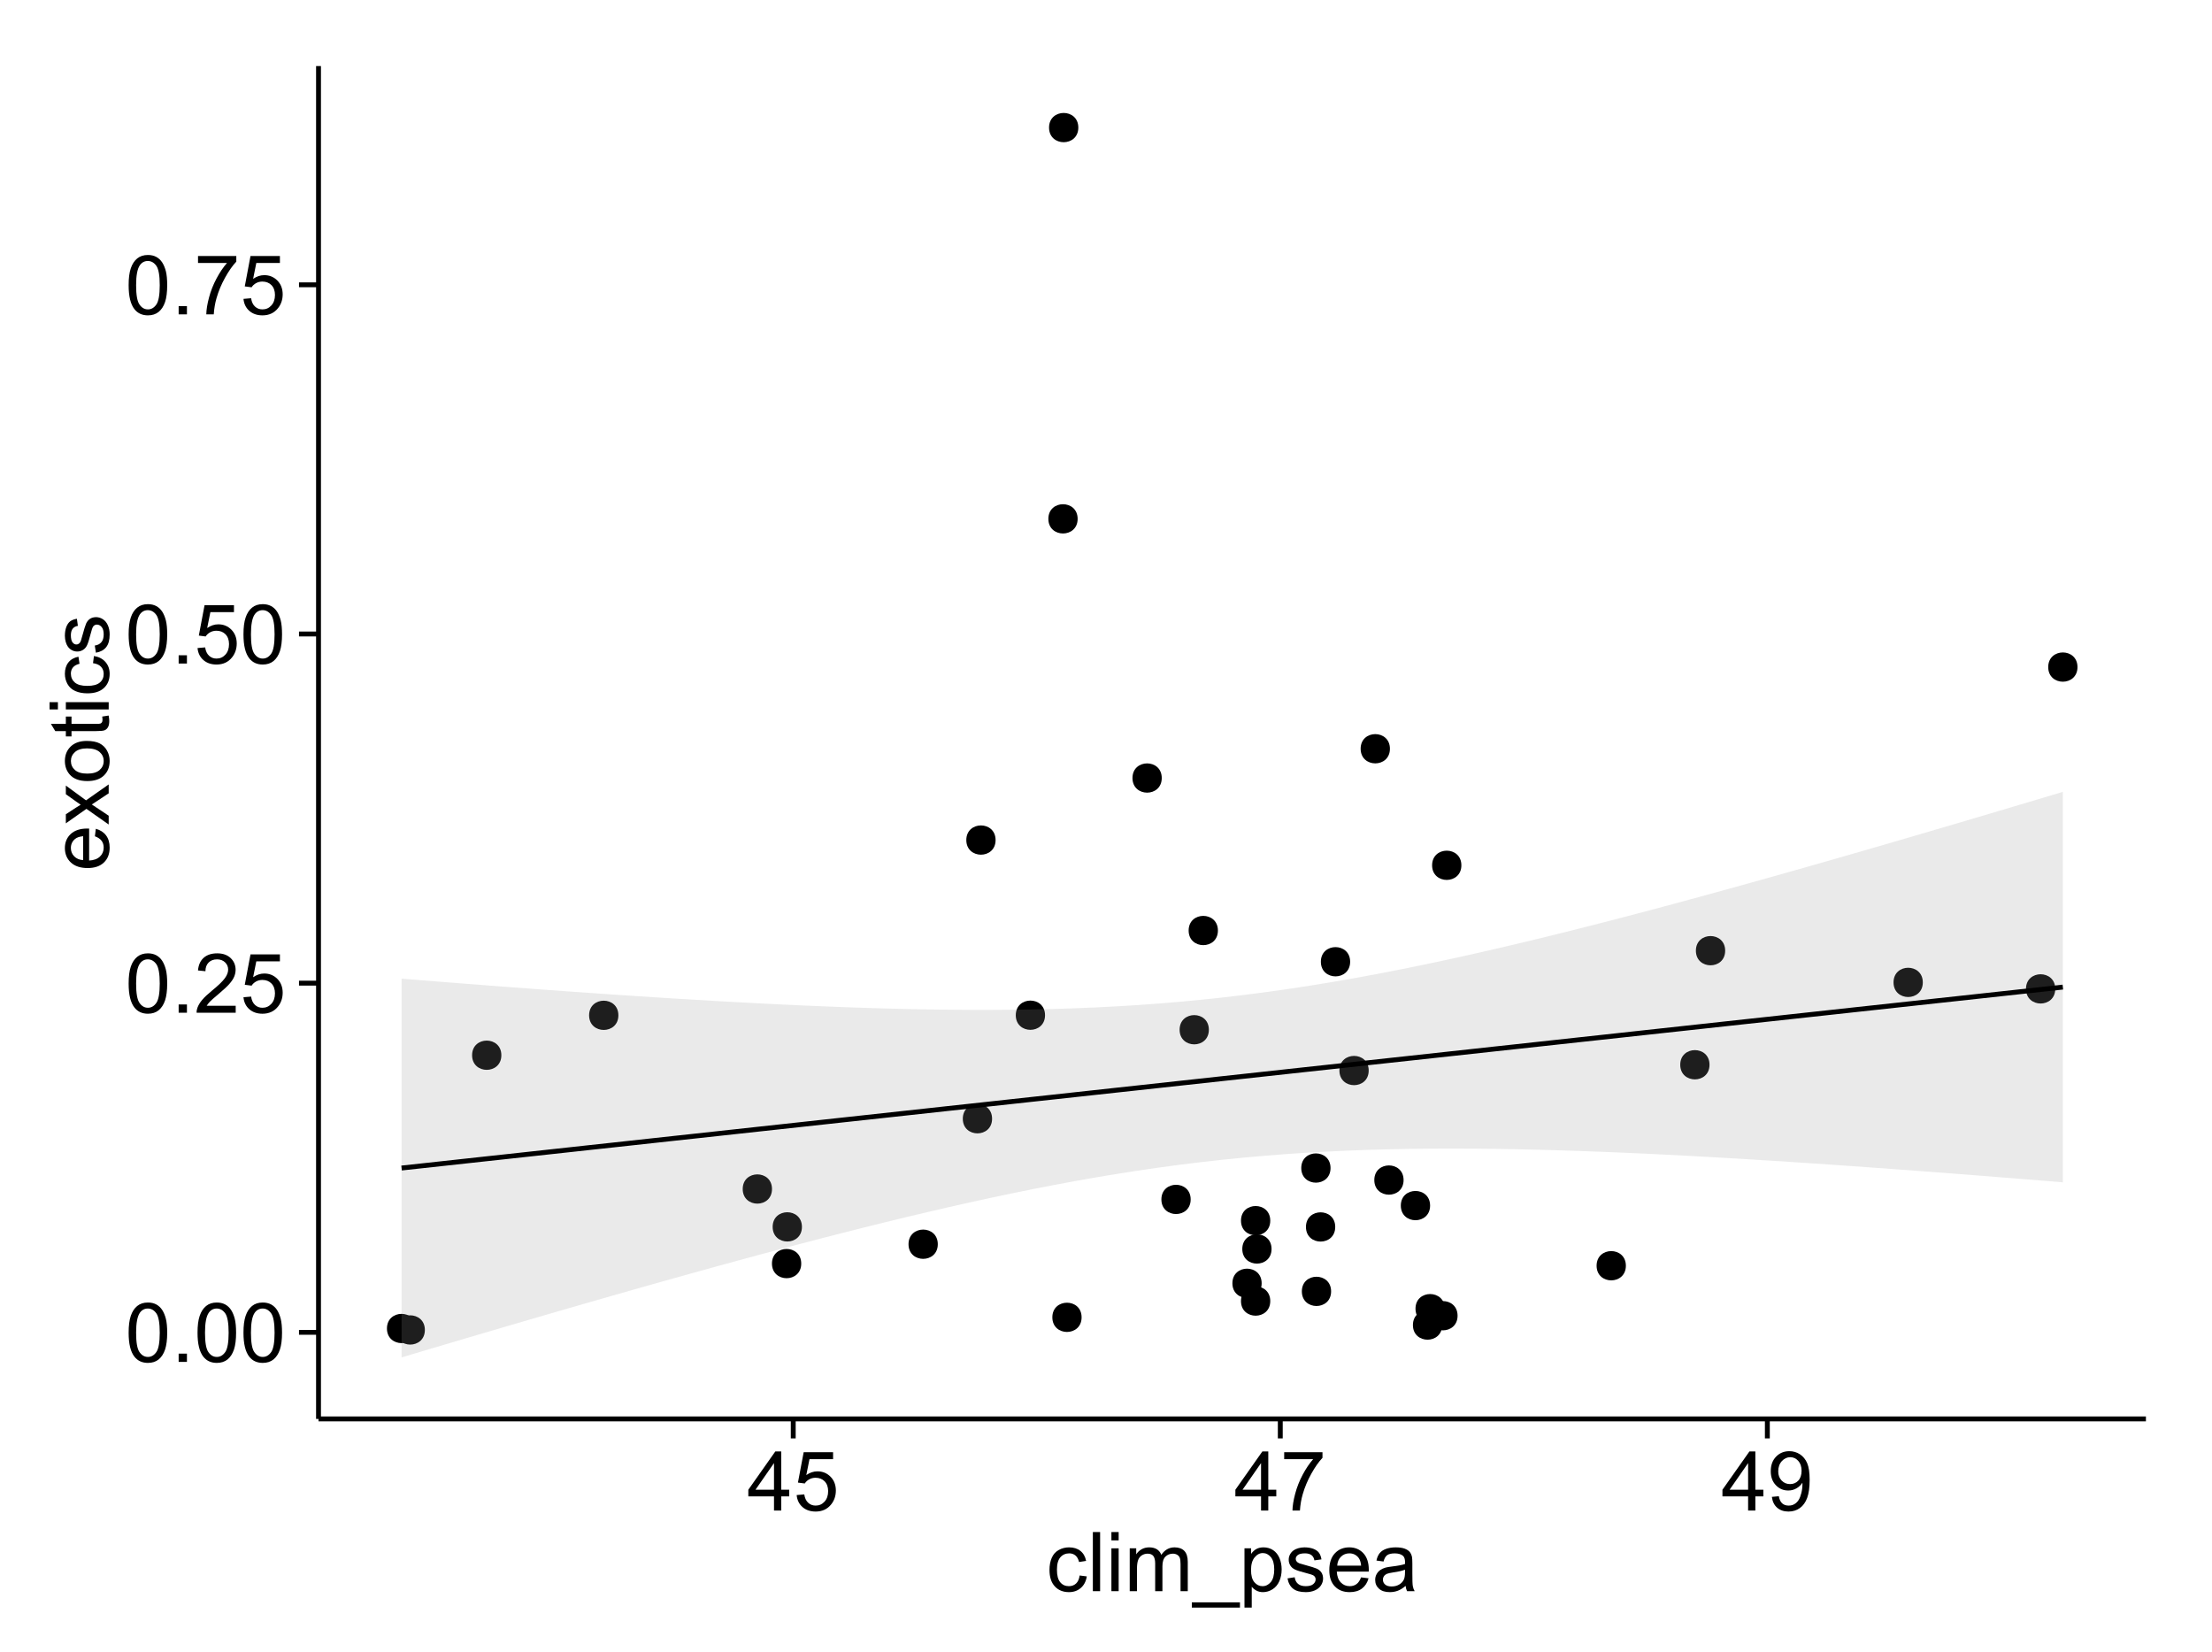 <?xml version="1.0" encoding="UTF-8"?>
<svg xmlns="http://www.w3.org/2000/svg" xmlns:xlink="http://www.w3.org/1999/xlink" width="482pt" height="360pt" viewBox="0 0 482 360" version="1.1">
<defs>
<g>
<symbol overflow="visible" id="glyph0-0">
<path style="stroke:none;" d="M 0.746 -6.355 C 0.742 -7.875 0.898 -9.102 1.215 -10.031 C 1.527 -10.961 1.996 -11.676 2.613 -12.18 C 3.23 -12.684 4.008 -12.938 4.949 -12.938 C 5.637 -12.938 6.242 -12.797 6.766 -12.52 C 7.285 -12.238 7.715 -11.836 8.059 -11.316 C 8.395 -10.789 8.664 -10.152 8.859 -9.398 C 9.051 -8.645 9.145 -7.629 9.148 -6.355 C 9.145 -4.84 8.992 -3.617 8.684 -2.691 C 8.371 -1.762 7.906 -1.047 7.289 -0.539 C 6.672 -0.035 5.891 0.215 4.949 0.219 C 3.703 0.215 2.727 -0.227 2.023 -1.117 C 1.168 -2.188 0.742 -3.934 0.746 -6.355 Z M 2.375 -6.355 C 2.371 -4.234 2.621 -2.824 3.117 -2.129 C 3.609 -1.426 4.219 -1.078 4.949 -1.082 C 5.672 -1.078 6.281 -1.43 6.781 -2.137 C 7.273 -2.836 7.523 -4.242 7.523 -6.355 C 7.523 -8.473 7.273 -9.883 6.781 -10.582 C 6.281 -11.277 5.664 -11.625 4.93 -11.629 C 4.199 -11.625 3.621 -11.316 3.191 -10.703 C 2.645 -9.918 2.371 -8.469 2.375 -6.355 Z M 2.375 -6.355 "/>
</symbol>
<symbol overflow="visible" id="glyph0-1">
<path style="stroke:none;" d="M 1.633 0 L 1.633 -1.801 L 3.438 -1.801 L 3.438 0 Z M 1.633 0 "/>
</symbol>
<symbol overflow="visible" id="glyph0-2">
<path style="stroke:none;" d="M 9.062 -1.52 L 9.062 0 L 0.547 0 C 0.531 -0.379 0.594 -0.742 0.73 -1.098 C 0.945 -1.676 1.293 -2.25 1.77 -2.812 C 2.246 -3.375 2.934 -4.023 3.84 -4.766 C 5.238 -5.906 6.188 -6.816 6.68 -7.492 C 7.172 -8.16 7.418 -8.793 7.418 -9.395 C 7.418 -10.02 7.191 -10.551 6.746 -10.98 C 6.293 -11.41 5.711 -11.625 4.992 -11.629 C 4.23 -11.625 3.621 -11.395 3.164 -10.941 C 2.703 -10.48 2.469 -9.848 2.469 -9.043 L 0.844 -9.211 C 0.953 -10.422 1.371 -11.344 2.102 -11.984 C 2.824 -12.617 3.801 -12.938 5.027 -12.938 C 6.262 -12.938 7.238 -12.594 7.961 -11.91 C 8.68 -11.223 9.039 -10.371 9.043 -9.359 C 9.039 -8.84 8.934 -8.336 8.727 -7.84 C 8.512 -7.34 8.164 -6.812 7.676 -6.266 C 7.188 -5.711 6.375 -4.957 5.238 -4 C 4.285 -3.199 3.676 -2.66 3.41 -2.379 C 3.141 -2.094 2.918 -1.805 2.742 -1.52 Z M 9.062 -1.52 "/>
</symbol>
<symbol overflow="visible" id="glyph0-3">
<path style="stroke:none;" d="M 0.746 -3.375 L 2.406 -3.516 C 2.527 -2.707 2.812 -2.098 3.266 -1.691 C 3.711 -1.281 4.254 -1.078 4.887 -1.082 C 5.648 -1.078 6.293 -1.363 6.82 -1.941 C 7.344 -2.512 7.605 -3.273 7.609 -4.227 C 7.605 -5.125 7.352 -5.84 6.848 -6.363 C 6.34 -6.883 5.676 -7.141 4.859 -7.145 C 4.344 -7.141 3.887 -7.027 3.48 -6.797 C 3.07 -6.566 2.746 -6.266 2.516 -5.898 L 1.027 -6.09 L 2.277 -12.711 L 8.684 -12.711 L 8.684 -11.195 L 3.543 -11.195 L 2.848 -7.734 C 3.621 -8.273 4.43 -8.543 5.281 -8.543 C 6.402 -8.543 7.352 -8.152 8.129 -7.371 C 8.898 -6.59 9.285 -5.586 9.289 -4.367 C 9.285 -3.195 8.945 -2.188 8.27 -1.344 C 7.441 -0.301 6.316 0.215 4.887 0.219 C 3.715 0.215 2.758 -0.109 2.016 -0.766 C 1.273 -1.418 0.848 -2.289 0.746 -3.375 Z M 0.746 -3.375 "/>
</symbol>
<symbol overflow="visible" id="glyph0-4">
<path style="stroke:none;" d="M 0.852 -11.195 L 0.852 -12.719 L 9.195 -12.719 L 9.195 -11.488 C 8.367 -10.613 7.555 -9.453 6.754 -8.008 C 5.945 -6.559 5.324 -5.07 4.887 -3.543 C 4.57 -2.461 4.367 -1.281 4.281 0 L 2.656 0 C 2.668 -1.012 2.867 -2.234 3.25 -3.672 C 3.629 -5.105 4.176 -6.492 4.891 -7.828 C 5.602 -9.16 6.359 -10.281 7.164 -11.195 Z M 0.852 -11.195 "/>
</symbol>
<symbol overflow="visible" id="glyph0-5">
<path style="stroke:none;" d="M 5.82 0 L 5.82 -3.086 L 0.227 -3.086 L 0.227 -4.535 L 6.109 -12.883 L 7.398 -12.883 L 7.398 -4.535 L 9.141 -4.535 L 9.141 -3.086 L 7.398 -3.086 L 7.398 0 Z M 5.82 -4.535 L 5.82 -10.344 L 1.785 -4.535 Z M 5.82 -4.535 "/>
</symbol>
<symbol overflow="visible" id="glyph0-6">
<path style="stroke:none;" d="M 0.984 -2.98 L 2.504 -3.121 C 2.629 -2.402 2.875 -1.883 3.242 -1.562 C 3.602 -1.238 4.07 -1.078 4.641 -1.082 C 5.125 -1.078 5.551 -1.188 5.918 -1.414 C 6.285 -1.633 6.586 -1.934 6.82 -2.309 C 7.055 -2.68 7.25 -3.18 7.41 -3.816 C 7.566 -4.445 7.645 -5.09 7.648 -5.75 C 7.645 -5.812 7.641 -5.918 7.637 -6.062 C 7.316 -5.559 6.887 -5.148 6.34 -4.836 C 5.793 -4.52 5.199 -4.363 4.562 -4.367 C 3.492 -4.363 2.59 -4.75 1.852 -5.527 C 1.113 -6.297 0.742 -7.316 0.746 -8.586 C 0.742 -9.891 1.129 -10.945 1.902 -11.742 C 2.672 -12.539 3.637 -12.938 4.797 -12.938 C 5.633 -12.938 6.398 -12.711 7.098 -12.262 C 7.789 -11.809 8.316 -11.164 8.68 -10.332 C 9.035 -9.492 9.215 -8.285 9.219 -6.707 C 9.215 -5.055 9.039 -3.742 8.684 -2.77 C 8.324 -1.793 7.793 -1.051 7.09 -0.543 C 6.383 -0.035 5.555 0.215 4.605 0.219 C 3.598 0.215 2.773 -0.062 2.137 -0.621 C 1.496 -1.18 1.113 -1.965 0.984 -2.98 Z M 7.461 -8.664 C 7.457 -9.57 7.215 -10.293 6.734 -10.828 C 6.25 -11.359 5.672 -11.625 4.992 -11.629 C 4.289 -11.625 3.676 -11.336 3.156 -10.766 C 2.633 -10.188 2.371 -9.445 2.375 -8.535 C 2.371 -7.711 2.621 -7.043 3.117 -6.535 C 3.609 -6.02 4.219 -5.766 4.949 -5.766 C 5.68 -5.766 6.281 -6.02 6.754 -6.535 C 7.223 -7.043 7.457 -7.754 7.461 -8.664 Z M 7.461 -8.664 "/>
</symbol>
<symbol overflow="visible" id="glyph0-7">
<path style="stroke:none;" d="M 7.277 -3.418 L 8.832 -3.219 C 8.66 -2.141 8.227 -1.301 7.527 -0.699 C 6.824 -0.09 5.965 0.211 4.949 0.211 C 3.668 0.211 2.641 -0.203 1.867 -1.039 C 1.09 -1.871 0.703 -3.07 0.703 -4.633 C 0.703 -5.637 0.867 -6.52 1.203 -7.277 C 1.531 -8.031 2.039 -8.598 2.727 -8.977 C 3.406 -9.355 4.152 -9.543 4.957 -9.547 C 5.969 -9.543 6.797 -9.289 7.441 -8.777 C 8.086 -8.262 8.5 -7.531 8.684 -6.594 L 7.145 -6.355 C 6.996 -6.98 6.738 -7.453 6.367 -7.77 C 5.992 -8.082 5.543 -8.238 5.02 -8.242 C 4.219 -8.238 3.57 -7.953 3.074 -7.387 C 2.574 -6.812 2.324 -5.91 2.328 -4.676 C 2.324 -3.422 2.566 -2.508 3.047 -1.941 C 3.527 -1.371 4.152 -1.09 4.93 -1.09 C 5.547 -1.09 6.066 -1.277 6.484 -1.66 C 6.898 -2.039 7.164 -2.625 7.277 -3.418 Z M 7.277 -3.418 "/>
</symbol>
<symbol overflow="visible" id="glyph0-8">
<path style="stroke:none;" d="M 1.152 0 L 1.152 -12.883 L 2.734 -12.883 L 2.734 0 Z M 1.152 0 "/>
</symbol>
<symbol overflow="visible" id="glyph0-9">
<path style="stroke:none;" d="M 1.195 -11.066 L 1.195 -12.883 L 2.777 -12.883 L 2.777 -11.066 Z M 1.195 0 L 1.195 -9.336 L 2.777 -9.336 L 2.777 0 Z M 1.195 0 "/>
</symbol>
<symbol overflow="visible" id="glyph0-10">
<path style="stroke:none;" d="M 1.188 0 L 1.188 -9.336 L 2.602 -9.336 L 2.602 -8.023 C 2.891 -8.477 3.277 -8.848 3.77 -9.129 C 4.254 -9.406 4.809 -9.543 5.43 -9.547 C 6.121 -9.543 6.688 -9.398 7.133 -9.113 C 7.57 -8.824 7.883 -8.426 8.07 -7.91 C 8.805 -9 9.766 -9.543 10.953 -9.547 C 11.875 -9.543 12.586 -9.289 13.086 -8.777 C 13.582 -8.262 13.832 -7.469 13.836 -6.406 L 13.836 0 L 12.262 0 L 12.262 -5.879 C 12.258 -6.508 12.207 -6.965 12.105 -7.246 C 12.004 -7.523 11.816 -7.746 11.547 -7.918 C 11.277 -8.082 10.961 -8.168 10.602 -8.172 C 9.941 -8.168 9.398 -7.949 8.965 -7.516 C 8.527 -7.078 8.309 -6.379 8.312 -5.422 L 8.312 0 L 6.734 0 L 6.734 -6.062 C 6.73 -6.762 6.602 -7.289 6.348 -7.645 C 6.086 -7.992 5.664 -8.168 5.078 -8.172 C 4.633 -8.168 4.223 -8.051 3.844 -7.82 C 3.465 -7.582 3.191 -7.238 3.023 -6.793 C 2.852 -6.34 2.766 -5.691 2.77 -4.844 L 2.77 0 Z M 1.188 0 "/>
</symbol>
<symbol overflow="visible" id="glyph0-11">
<path style="stroke:none;" d="M -0.273 3.578 L -0.273 2.434 L 10.211 2.434 L 10.211 3.578 Z M -0.273 3.578 "/>
</symbol>
<symbol overflow="visible" id="glyph0-12">
<path style="stroke:none;" d="M 1.188 3.578 L 1.188 -9.336 L 2.629 -9.336 L 2.629 -8.121 C 2.965 -8.594 3.348 -8.949 3.777 -9.188 C 4.203 -9.426 4.723 -9.543 5.336 -9.547 C 6.129 -9.543 6.832 -9.34 7.445 -8.93 C 8.051 -8.516 8.512 -7.934 8.824 -7.191 C 9.133 -6.441 9.285 -5.625 9.289 -4.738 C 9.285 -3.781 9.113 -2.922 8.773 -2.156 C 8.43 -1.391 7.934 -0.805 7.281 -0.398 C 6.625 0.008 5.938 0.211 5.219 0.211 C 4.691 0.211 4.219 0.102 3.801 -0.121 C 3.379 -0.344 3.035 -0.625 2.77 -0.969 L 2.77 3.578 Z M 2.617 -4.613 C 2.613 -3.41 2.855 -2.523 3.348 -1.949 C 3.832 -1.375 4.422 -1.09 5.117 -1.09 C 5.816 -1.09 6.418 -1.387 6.922 -1.98 C 7.418 -2.574 7.668 -3.496 7.672 -4.746 C 7.668 -5.934 7.426 -6.824 6.938 -7.418 C 6.445 -8.008 5.859 -8.301 5.188 -8.305 C 4.508 -8.301 3.91 -7.988 3.395 -7.359 C 2.871 -6.727 2.613 -5.809 2.617 -4.613 Z M 2.617 -4.613 "/>
</symbol>
<symbol overflow="visible" id="glyph0-13">
<path style="stroke:none;" d="M 0.555 -2.785 L 2.117 -3.031 C 2.203 -2.402 2.449 -1.922 2.852 -1.59 C 3.25 -1.254 3.812 -1.09 4.535 -1.09 C 5.262 -1.09 5.801 -1.234 6.152 -1.531 C 6.504 -1.824 6.68 -2.172 6.68 -2.574 C 6.68 -2.926 6.523 -3.207 6.215 -3.418 C 5.996 -3.555 5.457 -3.734 4.598 -3.953 C 3.434 -4.246 2.629 -4.5 2.184 -4.715 C 1.734 -4.926 1.395 -5.223 1.164 -5.602 C 0.93 -5.98 0.812 -6.398 0.816 -6.855 C 0.812 -7.27 0.91 -7.652 1.102 -8.012 C 1.293 -8.363 1.551 -8.66 1.883 -8.895 C 2.125 -9.074 2.461 -9.227 2.887 -9.355 C 3.309 -9.48 3.766 -9.543 4.254 -9.547 C 4.984 -9.543 5.625 -9.438 6.184 -9.23 C 6.734 -9.016 7.145 -8.73 7.41 -8.371 C 7.672 -8.008 7.852 -7.527 7.953 -6.926 L 6.406 -6.715 C 6.332 -7.195 6.129 -7.57 5.793 -7.84 C 5.453 -8.105 4.977 -8.238 4.367 -8.242 C 3.637 -8.238 3.121 -8.117 2.812 -7.883 C 2.5 -7.641 2.344 -7.359 2.348 -7.039 C 2.344 -6.832 2.406 -6.648 2.539 -6.484 C 2.664 -6.312 2.867 -6.172 3.148 -6.062 C 3.301 -6.004 3.766 -5.871 4.543 -5.66 C 5.66 -5.359 6.441 -5.113 6.887 -4.926 C 7.324 -4.734 7.672 -4.457 7.926 -4.094 C 8.176 -3.73 8.301 -3.281 8.305 -2.742 C 8.301 -2.215 8.148 -1.719 7.844 -1.254 C 7.535 -0.785 7.09 -0.422 6.512 -0.172 C 5.926 0.086 5.27 0.211 4.543 0.211 C 3.328 0.211 2.406 -0.039 1.77 -0.543 C 1.133 -1.047 0.727 -1.793 0.555 -2.785 Z M 0.555 -2.785 "/>
</symbol>
<symbol overflow="visible" id="glyph0-14">
<path style="stroke:none;" d="M 7.578 -3.008 L 9.211 -2.805 C 8.953 -1.848 8.473 -1.105 7.777 -0.578 C 7.078 -0.051 6.188 0.211 5.105 0.211 C 3.738 0.211 2.656 -0.207 1.859 -1.051 C 1.055 -1.887 0.656 -3.066 0.66 -4.586 C 0.656 -6.156 1.059 -7.375 1.871 -8.246 C 2.676 -9.109 3.727 -9.543 5.02 -9.547 C 6.266 -9.543 7.285 -9.117 8.078 -8.27 C 8.867 -7.418 9.262 -6.223 9.266 -4.684 C 9.262 -4.586 9.258 -4.445 9.254 -4.262 L 2.293 -4.262 C 2.348 -3.234 2.641 -2.449 3.164 -1.906 C 3.684 -1.359 4.332 -1.09 5.117 -1.09 C 5.691 -1.09 6.188 -1.242 6.598 -1.547 C 7.008 -1.852 7.332 -2.336 7.578 -3.008 Z M 2.383 -5.562 L 7.594 -5.562 C 7.523 -6.344 7.324 -6.934 6.996 -7.328 C 6.492 -7.934 5.836 -8.238 5.035 -8.242 C 4.305 -8.238 3.695 -7.996 3.203 -7.512 C 2.707 -7.027 2.434 -6.375 2.383 -5.562 Z M 2.383 -5.562 "/>
</symbol>
<symbol overflow="visible" id="glyph0-15">
<path style="stroke:none;" d="M 7.277 -1.152 C 6.691 -0.652 6.125 -0.301 5.586 -0.098 C 5.039 0.109 4.457 0.211 3.84 0.211 C 2.812 0.211 2.027 -0.039 1.477 -0.539 C 0.922 -1.039 0.645 -1.68 0.648 -2.461 C 0.645 -2.918 0.75 -3.336 0.961 -3.715 C 1.168 -4.09 1.438 -4.391 1.777 -4.621 C 2.113 -4.848 2.496 -5.02 2.918 -5.141 C 3.227 -5.219 3.695 -5.301 4.324 -5.379 C 5.602 -5.531 6.539 -5.711 7.145 -5.922 C 7.148 -6.137 7.152 -6.273 7.156 -6.336 C 7.152 -6.977 7.004 -7.434 6.707 -7.699 C 6.301 -8.055 5.699 -8.23 4.906 -8.234 C 4.156 -8.23 3.609 -8.102 3.258 -7.844 C 2.902 -7.582 2.637 -7.121 2.469 -6.461 L 0.922 -6.672 C 1.059 -7.332 1.293 -7.867 1.617 -8.273 C 1.938 -8.68 2.402 -8.992 3.016 -9.215 C 3.621 -9.434 4.328 -9.543 5.133 -9.547 C 5.93 -9.543 6.574 -9.449 7.074 -9.266 C 7.566 -9.074 7.934 -8.84 8.172 -8.555 C 8.402 -8.27 8.566 -7.91 8.664 -7.48 C 8.715 -7.207 8.742 -6.719 8.746 -6.02 L 8.746 -3.91 C 8.742 -2.434 8.773 -1.504 8.844 -1.117 C 8.906 -0.727 9.043 -0.355 9.246 0 L 7.594 0 C 7.43 -0.328 7.324 -0.711 7.277 -1.152 Z M 7.145 -4.684 C 6.566 -4.445 5.707 -4.246 4.562 -4.086 C 3.91 -3.988 3.449 -3.883 3.18 -3.77 C 2.91 -3.648 2.703 -3.477 2.555 -3.254 C 2.406 -3.027 2.332 -2.777 2.336 -2.504 C 2.332 -2.078 2.492 -1.727 2.816 -1.449 C 3.133 -1.164 3.602 -1.023 4.219 -1.027 C 4.828 -1.023 5.367 -1.156 5.844 -1.426 C 6.312 -1.691 6.664 -2.059 6.891 -2.523 C 7.059 -2.879 7.141 -3.406 7.145 -4.105 Z M 7.145 -4.684 "/>
</symbol>
<symbol overflow="visible" id="glyph1-0">
<path style="stroke:none;" d="M -3.004 -7.578 L -2.805 -9.211 C -1.848 -8.953 -1.105 -8.473 -0.578 -7.777 C -0.051 -7.078 0.211 -6.188 0.211 -5.105 C 0.211 -3.738 -0.207 -2.656 -1.051 -1.859 C -1.887 -1.055 -3.066 -0.656 -4.586 -0.66 C -6.156 -0.656 -7.375 -1.059 -8.246 -1.871 C -9.109 -2.676 -9.543 -3.727 -9.547 -5.02 C -9.543 -6.266 -9.117 -7.285 -8.27 -8.078 C -7.418 -8.867 -6.223 -9.262 -4.684 -9.266 C -4.586 -9.262 -4.445 -9.258 -4.262 -9.254 L -4.262 -2.293 C -3.234 -2.348 -2.449 -2.641 -1.906 -3.164 C -1.359 -3.684 -1.09 -4.332 -1.09 -5.117 C -1.09 -5.691 -1.242 -6.188 -1.547 -6.598 C -1.852 -7.008 -2.336 -7.332 -3.004 -7.578 Z M -5.562 -2.383 L -5.562 -7.594 C -6.344 -7.523 -6.934 -7.324 -7.328 -6.996 C -7.934 -6.492 -8.238 -5.836 -8.242 -5.035 C -8.238 -4.305 -7.996 -3.695 -7.512 -3.203 C -7.027 -2.707 -6.375 -2.434 -5.562 -2.383 Z M -5.562 -2.383 "/>
</symbol>
<symbol overflow="visible" id="glyph1-1">
<path style="stroke:none;" d="M 0 -0.133 L -4.852 -3.543 L -9.336 -0.387 L -9.336 -2.363 L -7.145 -3.797 C -6.727 -4.066 -6.379 -4.281 -6.102 -4.445 C -6.484 -4.703 -6.828 -4.941 -7.129 -5.16 L -9.336 -6.734 L -9.336 -8.621 L -4.938 -5.398 L 0 -8.867 L 0 -6.926 L -2.898 -5.008 L -3.684 -4.5 L 0 -2.047 Z M 0 -0.133 "/>
</symbol>
<symbol overflow="visible" id="glyph1-2">
<path style="stroke:none;" d="M -4.668 -0.598 C -6.391 -0.598 -7.672 -1.078 -8.508 -2.039 C -9.199 -2.84 -9.543 -3.816 -9.547 -4.977 C -9.543 -6.254 -9.125 -7.305 -8.285 -8.121 C -7.441 -8.934 -6.277 -9.34 -4.797 -9.344 C -3.594 -9.34 -2.648 -9.16 -1.961 -8.801 C -1.27 -8.441 -0.734 -7.914 -0.359 -7.227 C 0.023 -6.535 0.211 -5.785 0.211 -4.977 C 0.211 -3.664 -0.207 -2.609 -1.047 -1.805 C -1.883 -1 -3.09 -0.598 -4.668 -0.598 Z M -4.668 -2.223 C -3.469 -2.219 -2.574 -2.48 -1.98 -3.004 C -1.387 -3.523 -1.09 -4.18 -1.09 -4.977 C -1.09 -5.758 -1.387 -6.41 -1.984 -6.934 C -2.582 -7.453 -3.492 -7.715 -4.719 -7.719 C -5.867 -7.715 -6.742 -7.453 -7.34 -6.93 C -7.934 -6.402 -8.23 -5.75 -8.234 -4.977 C -8.23 -4.18 -7.938 -3.523 -7.348 -3.004 C -6.754 -2.48 -5.859 -2.219 -4.668 -2.223 Z M -4.668 -2.223 "/>
</symbol>
<symbol overflow="visible" id="glyph1-3">
<path style="stroke:none;" d="M -1.414 -4.641 L -0.016 -4.867 C 0.078 -4.422 0.121 -4.023 0.125 -3.672 C 0.121 -3.098 0.035 -2.652 -0.148 -2.336 C -0.328 -2.02 -0.566 -1.797 -0.863 -1.668 C -1.156 -1.539 -1.781 -1.477 -2.734 -1.477 L -8.102 -1.477 L -8.102 -0.316 L -9.336 -0.316 L -9.336 -1.477 L -11.645 -1.477 L -12.594 -3.051 L -9.336 -3.051 L -9.336 -4.641 L -8.102 -4.641 L -8.102 -3.051 L -2.645 -3.051 C -2.191 -3.047 -1.902 -3.074 -1.773 -3.133 C -1.645 -3.188 -1.543 -3.277 -1.465 -3.406 C -1.387 -3.527 -1.348 -3.707 -1.352 -3.945 C -1.348 -4.117 -1.367 -4.352 -1.414 -4.641 Z M -1.414 -4.641 "/>
</symbol>
<symbol overflow="visible" id="glyph1-4">
<path style="stroke:none;" d="M -11.066 -1.195 L -12.883 -1.195 L -12.883 -2.777 L -11.066 -2.777 Z M 0 -1.195 L -9.336 -1.195 L -9.336 -2.777 L 0 -2.777 Z M 0 -1.195 "/>
</symbol>
<symbol overflow="visible" id="glyph1-5">
<path style="stroke:none;" d="M -3.418 -7.277 L -3.215 -8.832 C -2.141 -8.66 -1.301 -8.227 -0.699 -7.527 C -0.09 -6.824 0.211 -5.965 0.211 -4.949 C 0.211 -3.668 -0.203 -2.641 -1.039 -1.867 C -1.871 -1.09 -3.07 -0.703 -4.633 -0.703 C -5.637 -0.703 -6.52 -0.867 -7.277 -1.203 C -8.031 -1.535 -8.598 -2.047 -8.977 -2.73 C -9.355 -3.41 -9.543 -4.152 -9.547 -4.957 C -9.543 -5.969 -9.289 -6.797 -8.777 -7.441 C -8.262 -8.086 -7.531 -8.5 -6.59 -8.684 L -6.355 -7.145 C -6.98 -6.996 -7.453 -6.738 -7.77 -6.367 C -8.082 -5.992 -8.238 -5.543 -8.242 -5.02 C -8.238 -4.219 -7.953 -3.57 -7.387 -3.074 C -6.812 -2.574 -5.91 -2.324 -4.676 -2.328 C -3.422 -2.324 -2.508 -2.566 -1.941 -3.047 C -1.371 -3.527 -1.09 -4.152 -1.09 -4.93 C -1.09 -5.547 -1.277 -6.066 -1.66 -6.484 C -2.035 -6.898 -2.621 -7.164 -3.418 -7.277 Z M -3.418 -7.277 "/>
</symbol>
<symbol overflow="visible" id="glyph1-6">
<path style="stroke:none;" d="M -2.785 -0.555 L -3.031 -2.117 C -2.402 -2.203 -1.922 -2.449 -1.59 -2.852 C -1.254 -3.25 -1.09 -3.812 -1.09 -4.535 C -1.09 -5.262 -1.234 -5.801 -1.531 -6.152 C -1.824 -6.504 -2.172 -6.68 -2.574 -6.68 C -2.926 -6.68 -3.207 -6.523 -3.418 -6.215 C -3.555 -5.996 -3.734 -5.457 -3.953 -4.598 C -4.246 -3.434 -4.5 -2.629 -4.715 -2.184 C -4.926 -1.734 -5.223 -1.395 -5.602 -1.164 C -5.98 -0.93 -6.398 -0.812 -6.855 -0.816 C -7.27 -0.812 -7.652 -0.91 -8.012 -1.102 C -8.363 -1.293 -8.66 -1.551 -8.895 -1.883 C -9.074 -2.125 -9.227 -2.461 -9.355 -2.887 C -9.48 -3.309 -9.543 -3.766 -9.547 -4.254 C -9.543 -4.984 -9.438 -5.625 -9.23 -6.184 C -9.016 -6.734 -8.73 -7.145 -8.371 -7.41 C -8.008 -7.672 -7.527 -7.852 -6.926 -7.953 L -6.715 -6.406 C -7.195 -6.332 -7.57 -6.129 -7.84 -5.797 C -8.105 -5.457 -8.238 -4.98 -8.242 -4.367 C -8.238 -3.637 -8.117 -3.121 -7.883 -2.812 C -7.641 -2.5 -7.359 -2.344 -7.039 -2.348 C -6.832 -2.344 -6.648 -2.406 -6.484 -2.539 C -6.312 -2.664 -6.172 -2.867 -6.062 -3.148 C -6.004 -3.301 -5.871 -3.766 -5.66 -4.543 C -5.359 -5.66 -5.113 -6.441 -4.926 -6.887 C -4.734 -7.324 -4.457 -7.672 -4.094 -7.926 C -3.73 -8.176 -3.281 -8.301 -2.742 -8.305 C -2.211 -8.301 -1.711 -8.148 -1.25 -7.844 C -0.781 -7.535 -0.422 -7.09 -0.172 -6.512 C 0.086 -5.926 0.211 -5.27 0.211 -4.543 C 0.211 -3.328 -0.039 -2.406 -0.543 -1.77 C -1.047 -1.133 -1.793 -0.727 -2.785 -0.555 Z M -2.785 -0.555 "/>
</symbol>
</g>
<clipPath id="clip1">
  <path d="M 69.406 14.398 L 468.602 14.398 L 468.602 310.164 L 69.406 310.164 Z M 69.406 14.398 "/>
</clipPath>
</defs>
<g id="surface6551">
<rect x="0" y="0" width="482" height="360" style="fill:rgb(100%,100%,100%);fill-opacity:1;stroke:none;"/>
<rect x="0" y="0" width="482" height="360" style="fill:rgb(100%,100%,100%);fill-opacity:1;stroke:none;"/>
<path style="fill:none;stroke-width:1.063;stroke-linecap:round;stroke-linejoin:round;stroke:rgb(100%,100%,100%);stroke-opacity:1;stroke-miterlimit:10;" d="M 0 360 L 482 360 L 482 0 L 0 0 Z M 0 360 "/>
<g clip-path="url(#clip1)" clip-rule="nonzero">
<path style=" stroke:none;fill-rule:nonzero;fill:rgb(100%,100%,100%);fill-opacity:1;" d="M 69.406 309.168 L 467.602 309.168 L 467.602 14.402 L 69.406 14.402 Z M 69.406 309.168 "/>
<path style=" stroke:none;fill-rule:nonzero;fill:rgb(0%,0%,0%);fill-opacity:1;" d="M 276.012 272.145 C 276.012 274.977 271.762 274.977 271.762 272.145 C 271.762 269.309 276.012 269.309 276.012 272.145 "/>
<path style=" stroke:none;fill-rule:nonzero;fill:rgb(0%,0%,0%);fill-opacity:1;" d="M 133.684 221.23 C 133.684 224.062 129.434 224.062 129.434 221.23 C 129.434 218.395 133.684 218.395 133.684 221.23 "/>
<path style=" stroke:none;fill-rule:nonzero;fill:rgb(0%,0%,0%);fill-opacity:1;" d="M 173.68 267.328 C 173.68 270.16 169.426 270.16 169.426 267.328 C 169.426 264.492 173.68 264.492 173.68 267.328 "/>
<path style=" stroke:none;fill-rule:nonzero;fill:rgb(0%,0%,0%);fill-opacity:1;" d="M 108.184 229.926 C 108.184 232.758 103.934 232.758 103.934 229.926 C 103.934 227.09 108.184 227.09 108.184 229.926 "/>
<path style=" stroke:none;fill-rule:nonzero;fill:rgb(0%,0%,0%);fill-opacity:1;" d="M 317.375 188.543 C 317.375 191.375 313.121 191.375 313.121 188.543 C 313.121 185.707 317.375 185.707 317.375 188.543 "/>
<path style=" stroke:none;fill-rule:nonzero;fill:rgb(0%,0%,0%);fill-opacity:1;" d="M 293.137 209.555 C 293.137 212.391 288.883 212.391 288.883 209.555 C 288.883 206.723 293.137 206.723 293.137 209.555 "/>
<path style=" stroke:none;fill-rule:nonzero;fill:rgb(0%,0%,0%);fill-opacity:1;" d="M 258.387 261.344 C 258.387 264.176 254.133 264.176 254.133 261.344 C 254.133 258.508 258.387 258.508 258.387 261.344 "/>
<path style=" stroke:none;fill-rule:nonzero;fill:rgb(0%,0%,0%);fill-opacity:1;" d="M 273.855 279.617 C 273.855 282.453 269.605 282.453 269.605 279.617 C 269.605 276.781 273.855 276.781 273.855 279.617 "/>
<path style=" stroke:none;fill-rule:nonzero;fill:rgb(0%,0%,0%);fill-opacity:1;" d="M 310.559 262.688 C 310.559 265.523 306.305 265.523 306.305 262.688 C 306.305 259.855 310.559 259.855 310.559 262.688 "/>
<path style=" stroke:none;fill-rule:nonzero;fill:rgb(0%,0%,0%);fill-opacity:1;" d="M 289.887 267.344 C 289.887 270.176 285.637 270.176 285.637 267.344 C 285.637 264.508 289.887 264.508 289.887 267.344 "/>
<path style=" stroke:none;fill-rule:nonzero;fill:rgb(0%,0%,0%);fill-opacity:1;" d="M 316.547 286.684 C 316.547 289.52 312.293 289.52 312.293 286.684 C 312.293 283.848 316.547 283.848 316.547 286.684 "/>
<path style=" stroke:none;fill-rule:nonzero;fill:rgb(0%,0%,0%);fill-opacity:1;" d="M 313.758 285.148 C 313.758 287.984 309.504 287.984 309.504 285.148 C 309.504 282.316 313.758 282.316 313.758 285.148 "/>
<path style=" stroke:none;fill-rule:nonzero;fill:rgb(0%,0%,0%);fill-opacity:1;" d="M 262.352 224.371 C 262.352 227.203 258.102 227.203 258.102 224.371 C 258.102 221.535 262.352 221.535 262.352 224.371 "/>
<path style=" stroke:none;fill-rule:nonzero;fill:rgb(0%,0%,0%);fill-opacity:1;" d="M 173.523 275.324 C 173.523 278.16 169.273 278.16 169.273 275.324 C 169.273 272.492 173.523 272.492 173.523 275.324 "/>
<path style=" stroke:none;fill-rule:nonzero;fill:rgb(0%,0%,0%);fill-opacity:1;" d="M 234.621 287.035 C 234.621 289.871 230.371 289.871 230.371 287.035 C 230.371 284.203 234.621 284.203 234.621 287.035 "/>
<path style=" stroke:none;fill-rule:nonzero;fill:rgb(0%,0%,0%);fill-opacity:1;" d="M 446.781 215.469 C 446.781 218.305 442.527 218.305 442.527 215.469 C 442.527 212.637 446.781 212.637 446.781 215.469 "/>
<path style=" stroke:none;fill-rule:nonzero;fill:rgb(0%,0%,0%);fill-opacity:1;" d="M 451.625 145.352 C 451.625 148.184 447.375 148.184 447.375 145.352 C 447.375 142.516 451.625 142.516 451.625 145.352 "/>
<path style=" stroke:none;fill-rule:nonzero;fill:rgb(0%,0%,0%);fill-opacity:1;" d="M 313.191 288.723 C 313.191 291.555 308.941 291.555 308.941 288.723 C 308.941 285.887 313.191 285.887 313.191 288.723 "/>
<path style=" stroke:none;fill-rule:nonzero;fill:rgb(0%,0%,0%);fill-opacity:1;" d="M 252.086 169.523 C 252.086 172.359 247.832 172.359 247.832 169.523 C 247.832 166.691 252.086 166.691 252.086 169.523 "/>
<path style=" stroke:none;fill-rule:nonzero;fill:rgb(0%,0%,0%);fill-opacity:1;" d="M 288.863 254.504 C 288.863 257.34 284.609 257.34 284.609 254.504 C 284.609 251.672 288.863 251.672 288.863 254.504 "/>
<path style=" stroke:none;fill-rule:nonzero;fill:rgb(0%,0%,0%);fill-opacity:1;" d="M 167.156 259.074 C 167.156 261.91 162.902 261.91 162.902 259.074 C 162.902 256.242 167.156 256.242 167.156 259.074 "/>
<path style=" stroke:none;fill-rule:nonzero;fill:rgb(0%,0%,0%);fill-opacity:1;" d="M 353.219 275.793 C 353.219 278.629 348.965 278.629 348.965 275.793 C 348.965 272.957 353.219 272.957 353.219 275.793 "/>
<path style=" stroke:none;fill-rule:nonzero;fill:rgb(0%,0%,0%);fill-opacity:1;" d="M 371.445 232 C 371.445 234.836 367.191 234.836 367.191 232 C 367.191 229.168 371.445 229.168 371.445 232 "/>
<path style=" stroke:none;fill-rule:nonzero;fill:rgb(0%,0%,0%);fill-opacity:1;" d="M 374.855 207.145 C 374.855 209.98 370.602 209.98 370.602 207.145 C 370.602 204.312 374.855 204.312 374.855 207.145 "/>
<path style=" stroke:none;fill-rule:nonzero;fill:rgb(0%,0%,0%);fill-opacity:1;" d="M 417.922 214.055 C 417.922 216.887 413.668 216.887 413.668 214.055 C 413.668 211.219 417.922 211.219 417.922 214.055 "/>
<path style=" stroke:none;fill-rule:nonzero;fill:rgb(0%,0%,0%);fill-opacity:1;" d="M 288.988 281.379 C 288.988 284.215 284.738 284.215 284.738 281.379 C 284.738 278.547 288.988 278.547 288.988 281.379 "/>
<path style=" stroke:none;fill-rule:nonzero;fill:rgb(0%,0%,0%);fill-opacity:1;" d="M 233.758 113.055 C 233.758 115.891 229.504 115.891 229.504 113.055 C 229.504 110.219 233.758 110.219 233.758 113.055 "/>
<path style=" stroke:none;fill-rule:nonzero;fill:rgb(0%,0%,0%);fill-opacity:1;" d="M 233.906 27.797 C 233.906 30.633 229.656 30.633 229.656 27.797 C 229.656 24.965 233.906 24.965 233.906 27.797 "/>
<path style=" stroke:none;fill-rule:nonzero;fill:rgb(0%,0%,0%);fill-opacity:1;" d="M 275.727 283.492 C 275.727 286.324 271.477 286.324 271.477 283.492 C 271.477 280.656 275.727 280.656 275.727 283.492 "/>
<path style=" stroke:none;fill-rule:nonzero;fill:rgb(0%,0%,0%);fill-opacity:1;" d="M 275.727 265.969 C 275.727 268.805 271.477 268.805 271.477 265.969 C 271.477 263.137 275.727 263.137 275.727 265.969 "/>
<path style=" stroke:none;fill-rule:nonzero;fill:rgb(0%,0%,0%);fill-opacity:1;" d="M 226.652 221.207 C 226.652 224.039 222.402 224.039 222.402 221.207 C 222.402 218.371 226.652 218.371 226.652 221.207 "/>
<path style=" stroke:none;fill-rule:nonzero;fill:rgb(0%,0%,0%);fill-opacity:1;" d="M 203.281 271.105 C 203.281 273.941 199.031 273.941 199.031 271.105 C 199.031 268.273 203.281 268.273 203.281 271.105 "/>
<path style=" stroke:none;fill-rule:nonzero;fill:rgb(0%,0%,0%);fill-opacity:1;" d="M 215.113 243.766 C 215.113 246.602 210.859 246.602 210.859 243.766 C 210.859 240.93 215.113 240.93 215.113 243.766 "/>
<path style=" stroke:none;fill-rule:nonzero;fill:rgb(0%,0%,0%);fill-opacity:1;" d="M 215.879 183.043 C 215.879 185.875 211.625 185.875 211.625 183.043 C 211.625 180.207 215.879 180.207 215.879 183.043 "/>
<path style=" stroke:none;fill-rule:nonzero;fill:rgb(0%,0%,0%);fill-opacity:1;" d="M 89.629 289.469 C 89.629 292.301 85.379 292.301 85.379 289.469 C 85.379 286.633 89.629 286.633 89.629 289.469 "/>
<path style=" stroke:none;fill-rule:nonzero;fill:rgb(0%,0%,0%);fill-opacity:1;" d="M 91.516 289.785 C 91.516 292.621 87.266 292.621 87.266 289.785 C 87.266 286.953 91.516 286.953 91.516 289.785 "/>
<path style=" stroke:none;fill-rule:nonzero;fill:rgb(0%,0%,0%);fill-opacity:1;" d="M 304.777 257.125 C 304.777 259.961 300.527 259.961 300.527 257.125 C 300.527 254.289 304.777 254.289 304.777 257.125 "/>
<path style=" stroke:none;fill-rule:nonzero;fill:rgb(0%,0%,0%);fill-opacity:1;" d="M 297.176 233.262 C 297.176 236.094 292.926 236.094 292.926 233.262 C 292.926 230.426 297.176 230.426 297.176 233.262 "/>
<path style=" stroke:none;fill-rule:nonzero;fill:rgb(0%,0%,0%);fill-opacity:1;" d="M 264.324 202.754 C 264.324 205.586 260.074 205.586 260.074 202.754 C 260.074 199.918 264.324 199.918 264.324 202.754 "/>
<path style=" stroke:none;fill-rule:nonzero;fill:rgb(0%,0%,0%);fill-opacity:1;" d="M 301.801 163.145 C 301.801 165.98 297.551 165.98 297.551 163.145 C 297.551 160.309 301.801 160.309 301.801 163.145 "/>
<path style=" stroke:none;fill-rule:nonzero;fill:rgb(0%,0%,0%);fill-opacity:1;" d="M 277.074 272.145 C 277.074 276.395 270.699 276.395 270.699 272.145 C 270.699 267.891 277.074 267.891 277.074 272.145 "/>
<path style=" stroke:none;fill-rule:nonzero;fill:rgb(0%,0%,0%);fill-opacity:1;" d="M 134.746 221.23 C 134.746 225.48 128.367 225.48 128.367 221.23 C 128.367 216.977 134.746 216.977 134.746 221.23 "/>
<path style=" stroke:none;fill-rule:nonzero;fill:rgb(0%,0%,0%);fill-opacity:1;" d="M 174.742 267.328 C 174.742 271.578 168.363 271.578 168.363 267.328 C 168.363 263.074 174.742 263.074 174.742 267.328 "/>
<path style=" stroke:none;fill-rule:nonzero;fill:rgb(0%,0%,0%);fill-opacity:1;" d="M 109.246 229.926 C 109.246 234.176 102.871 234.176 102.871 229.926 C 102.871 225.672 109.246 225.672 109.246 229.926 "/>
<path style=" stroke:none;fill-rule:nonzero;fill:rgb(0%,0%,0%);fill-opacity:1;" d="M 318.438 188.543 C 318.438 192.793 312.059 192.793 312.059 188.543 C 312.059 184.289 318.438 184.289 318.438 188.543 "/>
<path style=" stroke:none;fill-rule:nonzero;fill:rgb(0%,0%,0%);fill-opacity:1;" d="M 294.199 209.555 C 294.199 213.809 287.82 213.809 287.82 209.555 C 287.82 205.305 294.199 205.305 294.199 209.555 "/>
<path style=" stroke:none;fill-rule:nonzero;fill:rgb(0%,0%,0%);fill-opacity:1;" d="M 259.449 261.344 C 259.449 265.594 253.07 265.594 253.07 261.344 C 253.07 257.09 259.449 257.09 259.449 261.344 "/>
<path style=" stroke:none;fill-rule:nonzero;fill:rgb(0%,0%,0%);fill-opacity:1;" d="M 274.918 279.617 C 274.918 283.871 268.543 283.871 268.543 279.617 C 268.543 275.367 274.918 275.367 274.918 279.617 "/>
<path style=" stroke:none;fill-rule:nonzero;fill:rgb(0%,0%,0%);fill-opacity:1;" d="M 311.621 262.688 C 311.621 266.941 305.242 266.941 305.242 262.688 C 305.242 258.438 311.621 258.438 311.621 262.688 "/>
<path style=" stroke:none;fill-rule:nonzero;fill:rgb(0%,0%,0%);fill-opacity:1;" d="M 290.949 267.344 C 290.949 271.594 284.57 271.594 284.57 267.344 C 284.57 263.09 290.949 263.09 290.949 267.344 "/>
<path style=" stroke:none;fill-rule:nonzero;fill:rgb(0%,0%,0%);fill-opacity:1;" d="M 317.609 286.684 C 317.609 290.934 311.23 290.934 311.23 286.684 C 311.23 282.43 317.609 282.43 317.609 286.684 "/>
<path style=" stroke:none;fill-rule:nonzero;fill:rgb(0%,0%,0%);fill-opacity:1;" d="M 314.82 285.148 C 314.82 289.402 308.441 289.402 308.441 285.148 C 308.441 280.898 314.82 280.898 314.82 285.148 "/>
<path style=" stroke:none;fill-rule:nonzero;fill:rgb(0%,0%,0%);fill-opacity:1;" d="M 263.414 224.371 C 263.414 228.621 257.039 228.621 257.039 224.371 C 257.039 220.117 263.414 220.117 263.414 224.371 "/>
<path style=" stroke:none;fill-rule:nonzero;fill:rgb(0%,0%,0%);fill-opacity:1;" d="M 174.59 275.324 C 174.59 279.578 168.211 279.578 168.211 275.324 C 168.211 271.074 174.59 271.074 174.59 275.324 "/>
<path style=" stroke:none;fill-rule:nonzero;fill:rgb(0%,0%,0%);fill-opacity:1;" d="M 235.684 287.035 C 235.684 291.289 229.309 291.289 229.309 287.035 C 229.309 282.785 235.684 282.785 235.684 287.035 "/>
<path style=" stroke:none;fill-rule:nonzero;fill:rgb(0%,0%,0%);fill-opacity:1;" d="M 447.844 215.469 C 447.844 219.723 441.465 219.723 441.465 215.469 C 441.465 211.219 447.844 211.219 447.844 215.469 "/>
<path style=" stroke:none;fill-rule:nonzero;fill:rgb(0%,0%,0%);fill-opacity:1;" d="M 452.688 145.352 C 452.688 149.602 446.312 149.602 446.312 145.352 C 446.312 141.098 452.688 141.098 452.688 145.352 "/>
<path style=" stroke:none;fill-rule:nonzero;fill:rgb(0%,0%,0%);fill-opacity:1;" d="M 314.254 288.723 C 314.254 292.973 307.879 292.973 307.879 288.723 C 307.879 284.469 314.254 284.469 314.254 288.723 "/>
<path style=" stroke:none;fill-rule:nonzero;fill:rgb(0%,0%,0%);fill-opacity:1;" d="M 253.148 169.523 C 253.148 173.777 246.77 173.777 246.77 169.523 C 246.77 165.273 253.148 165.273 253.148 169.523 "/>
<path style=" stroke:none;fill-rule:nonzero;fill:rgb(0%,0%,0%);fill-opacity:1;" d="M 289.926 254.504 C 289.926 258.758 283.547 258.758 283.547 254.504 C 283.547 250.254 289.926 250.254 289.926 254.504 "/>
<path style=" stroke:none;fill-rule:nonzero;fill:rgb(0%,0%,0%);fill-opacity:1;" d="M 168.219 259.074 C 168.219 263.328 161.84 263.328 161.84 259.074 C 161.84 254.824 168.219 254.824 168.219 259.074 "/>
<path style=" stroke:none;fill-rule:nonzero;fill:rgb(0%,0%,0%);fill-opacity:1;" d="M 354.281 275.793 C 354.281 280.047 347.902 280.047 347.902 275.793 C 347.902 271.539 354.281 271.539 354.281 275.793 "/>
<path style=" stroke:none;fill-rule:nonzero;fill:rgb(0%,0%,0%);fill-opacity:1;" d="M 372.508 232 C 372.508 236.254 366.129 236.254 366.129 232 C 366.129 227.75 372.508 227.75 372.508 232 "/>
<path style=" stroke:none;fill-rule:nonzero;fill:rgb(0%,0%,0%);fill-opacity:1;" d="M 375.918 207.145 C 375.918 211.398 369.539 211.398 369.539 207.145 C 369.539 202.895 375.918 202.895 375.918 207.145 "/>
<path style=" stroke:none;fill-rule:nonzero;fill:rgb(0%,0%,0%);fill-opacity:1;" d="M 418.984 214.055 C 418.984 218.305 412.605 218.305 412.605 214.055 C 412.605 209.801 418.984 209.801 418.984 214.055 "/>
<path style=" stroke:none;fill-rule:nonzero;fill:rgb(0%,0%,0%);fill-opacity:1;" d="M 290.051 281.379 C 290.051 285.633 283.676 285.633 283.676 281.379 C 283.676 277.129 290.051 277.129 290.051 281.379 "/>
<path style=" stroke:none;fill-rule:nonzero;fill:rgb(0%,0%,0%);fill-opacity:1;" d="M 234.82 113.055 C 234.82 117.305 228.441 117.305 228.441 113.055 C 228.441 108.801 234.82 108.801 234.82 113.055 "/>
<path style=" stroke:none;fill-rule:nonzero;fill:rgb(0%,0%,0%);fill-opacity:1;" d="M 234.969 27.797 C 234.969 32.051 228.59 32.051 228.59 27.797 C 228.59 23.547 234.969 23.547 234.969 27.797 "/>
<path style=" stroke:none;fill-rule:nonzero;fill:rgb(0%,0%,0%);fill-opacity:1;" d="M 276.793 283.492 C 276.793 287.742 270.414 287.742 270.414 283.492 C 270.414 279.238 276.793 279.238 276.793 283.492 "/>
<path style=" stroke:none;fill-rule:nonzero;fill:rgb(0%,0%,0%);fill-opacity:1;" d="M 276.793 265.969 C 276.793 270.223 270.414 270.223 270.414 265.969 C 270.414 261.719 276.793 261.719 276.793 265.969 "/>
<path style=" stroke:none;fill-rule:nonzero;fill:rgb(0%,0%,0%);fill-opacity:1;" d="M 227.715 221.207 C 227.715 225.457 221.34 225.457 221.34 221.207 C 221.34 216.953 227.715 216.953 227.715 221.207 "/>
<path style=" stroke:none;fill-rule:nonzero;fill:rgb(0%,0%,0%);fill-opacity:1;" d="M 204.348 271.105 C 204.348 275.359 197.969 275.359 197.969 271.105 C 197.969 266.855 204.348 266.855 204.348 271.105 "/>
<path style=" stroke:none;fill-rule:nonzero;fill:rgb(0%,0%,0%);fill-opacity:1;" d="M 216.176 243.766 C 216.176 248.016 209.797 248.016 209.797 243.766 C 209.797 239.512 216.176 239.512 216.176 243.766 "/>
<path style=" stroke:none;fill-rule:nonzero;fill:rgb(0%,0%,0%);fill-opacity:1;" d="M 216.941 183.043 C 216.941 187.293 210.562 187.293 210.562 183.043 C 210.562 178.789 216.941 178.789 216.941 183.043 "/>
<path style=" stroke:none;fill-rule:nonzero;fill:rgb(0%,0%,0%);fill-opacity:1;" d="M 90.691 289.469 C 90.691 293.719 84.316 293.719 84.316 289.469 C 84.316 285.215 90.691 285.215 90.691 289.469 "/>
<path style=" stroke:none;fill-rule:nonzero;fill:rgb(0%,0%,0%);fill-opacity:1;" d="M 92.578 289.785 C 92.578 294.039 86.203 294.039 86.203 289.785 C 86.203 285.535 92.578 285.535 92.578 289.785 "/>
<path style=" stroke:none;fill-rule:nonzero;fill:rgb(0%,0%,0%);fill-opacity:1;" d="M 305.844 257.125 C 305.844 261.375 299.465 261.375 299.465 257.125 C 299.465 252.871 305.844 252.871 305.844 257.125 "/>
<path style=" stroke:none;fill-rule:nonzero;fill:rgb(0%,0%,0%);fill-opacity:1;" d="M 298.242 233.262 C 298.242 237.512 291.863 237.512 291.863 233.262 C 291.863 229.008 298.242 229.008 298.242 233.262 "/>
<path style=" stroke:none;fill-rule:nonzero;fill:rgb(0%,0%,0%);fill-opacity:1;" d="M 265.387 202.754 C 265.387 207.004 259.008 207.004 259.008 202.754 C 259.008 198.5 265.387 198.5 265.387 202.754 "/>
<path style=" stroke:none;fill-rule:nonzero;fill:rgb(0%,0%,0%);fill-opacity:1;" d="M 302.867 163.145 C 302.867 167.398 296.488 167.398 296.488 163.145 C 296.488 158.895 302.867 158.895 302.867 163.145 "/>
<path style=" stroke:none;fill-rule:nonzero;fill:rgb(60%,60%,60%);fill-opacity:0.2;" d="M 87.504 213.242 L 92.086 213.609 L 96.668 213.973 L 101.25 214.332 L 105.832 214.688 L 110.414 215.035 L 114.996 215.379 L 119.578 215.715 L 124.164 216.043 L 128.746 216.367 L 133.328 216.684 L 137.91 216.992 L 142.492 217.289 L 147.074 217.578 L 151.656 217.855 L 156.238 218.125 L 160.82 218.379 L 165.402 218.621 L 169.984 218.852 L 174.566 219.066 L 179.148 219.262 L 183.73 219.441 L 188.312 219.602 L 192.895 219.738 L 197.477 219.855 L 202.059 219.945 L 206.641 220.008 L 211.223 220.043 L 215.809 220.047 L 220.391 220.016 L 224.973 219.949 L 229.555 219.848 L 234.137 219.699 L 238.719 219.512 L 243.301 219.277 L 247.883 218.996 L 252.465 218.664 L 257.047 218.285 L 261.629 217.852 L 266.211 217.367 L 270.793 216.828 L 275.375 216.238 L 279.957 215.598 L 284.539 214.91 L 289.121 214.168 L 293.703 213.383 L 298.285 212.555 L 302.867 211.684 L 307.453 210.77 L 312.035 209.82 L 316.617 208.836 L 321.199 207.82 L 325.781 206.773 L 330.363 205.699 L 334.945 204.598 L 339.527 203.473 L 344.109 202.328 L 348.691 201.16 L 353.273 199.977 L 357.855 198.773 L 362.438 197.555 L 367.02 196.32 L 371.602 195.074 L 376.184 193.812 L 380.766 192.543 L 385.348 191.262 L 389.93 189.969 L 394.512 188.668 L 399.098 187.359 L 403.68 186.043 L 408.262 184.719 L 412.844 183.387 L 417.426 182.047 L 422.008 180.703 L 426.59 179.355 L 431.172 178 L 435.754 176.641 L 440.336 175.277 L 444.918 173.91 L 449.5 172.539 L 449.5 257.617 L 444.918 257.242 L 440.336 256.871 L 431.172 256.145 L 426.59 255.789 L 422.008 255.438 L 417.426 255.094 L 412.844 254.754 L 408.262 254.422 L 403.68 254.094 L 399.098 253.777 L 394.512 253.465 L 389.93 253.16 L 385.348 252.867 L 380.766 252.586 L 376.184 252.312 L 371.602 252.051 L 367.02 251.801 L 362.438 251.566 L 357.855 251.344 L 353.273 251.141 L 348.691 250.953 L 344.109 250.785 L 339.527 250.637 L 334.945 250.512 L 330.363 250.406 L 325.781 250.332 L 321.199 250.281 L 316.617 250.266 L 312.035 250.277 L 307.453 250.328 L 302.867 250.414 L 298.285 250.539 L 293.703 250.707 L 289.121 250.922 L 284.539 251.18 L 279.957 251.488 L 275.375 251.848 L 270.793 252.254 L 266.211 252.715 L 261.629 253.23 L 257.047 253.793 L 252.465 254.41 L 247.883 255.078 L 243.301 255.797 L 238.719 256.559 L 234.137 257.367 L 229.555 258.223 L 224.973 259.113 L 220.391 260.047 L 215.809 261.016 L 211.223 262.016 L 206.641 263.051 L 202.059 264.113 L 197.477 265.199 L 192.895 266.316 L 188.312 267.449 L 183.73 268.609 L 179.148 269.785 L 174.566 270.98 L 169.984 272.191 L 165.402 273.418 L 160.82 274.66 L 156.238 275.914 L 151.656 277.18 L 147.074 278.457 L 142.492 279.742 L 137.91 281.039 L 133.328 282.348 L 128.746 283.66 L 124.164 284.98 L 119.578 286.309 L 114.996 287.645 L 110.414 288.984 L 105.832 290.332 L 101.25 291.684 L 96.668 293.039 L 92.086 294.402 L 87.504 295.77 Z M 87.504 213.242 "/>
<path style="fill:none;stroke-width:1.063;stroke-linecap:butt;stroke-linejoin:round;stroke:rgb(0%,0%,0%);stroke-opacity:1;stroke-miterlimit:1;" d="M 87.504 254.504 L 92.086 254.008 L 105.832 252.508 L 110.414 252.012 L 119.578 251.012 L 124.164 250.512 L 128.746 250.012 L 133.328 249.516 L 147.074 248.016 L 151.656 247.52 L 165.402 246.02 L 169.984 245.523 L 183.73 244.023 L 188.312 243.527 L 206.641 241.527 L 211.223 241.031 L 215.809 240.531 L 224.973 239.531 L 229.555 239.035 L 243.301 237.535 L 247.883 237.039 L 266.211 235.039 L 270.793 234.543 L 284.539 233.043 L 289.121 232.547 L 302.867 231.047 L 307.453 230.551 L 325.781 228.551 L 330.363 228.055 L 344.109 226.555 L 348.691 226.059 L 362.438 224.559 L 367.02 224.062 L 380.766 222.562 L 385.348 222.066 L 394.512 221.066 L 399.098 220.566 L 403.68 220.066 L 408.262 219.57 L 422.008 218.07 L 426.59 217.574 L 440.336 216.074 L 444.918 215.578 L 449.5 215.078 "/>
</g>
<path style="fill:none;stroke-width:1.063;stroke-linecap:butt;stroke-linejoin:round;stroke:rgb(0%,0%,0%);stroke-opacity:1;stroke-miterlimit:10;" d="M 69.406 309.168 L 69.406 14.398 "/>
<g style="fill:rgb(0%,0%,0%);fill-opacity:1;">
  <use xlink:href="#glyph0-0" x="27.285" y="296.746"/>
  <use xlink:href="#glyph0-1" x="37.296" y="296.746"/>
  <use xlink:href="#glyph0-0" x="42.297" y="296.746"/>
  <use xlink:href="#glyph0-0" x="52.308" y="296.746"/>
</g>
<g style="fill:rgb(0%,0%,0%);fill-opacity:1;">
  <use xlink:href="#glyph0-0" x="27.285" y="220.664"/>
  <use xlink:href="#glyph0-1" x="37.296" y="220.664"/>
  <use xlink:href="#glyph0-2" x="42.297" y="220.664"/>
  <use xlink:href="#glyph0-3" x="52.308" y="220.664"/>
</g>
<g style="fill:rgb(0%,0%,0%);fill-opacity:1;">
  <use xlink:href="#glyph0-0" x="27.285" y="144.578"/>
  <use xlink:href="#glyph0-1" x="37.296" y="144.578"/>
  <use xlink:href="#glyph0-3" x="42.297" y="144.578"/>
  <use xlink:href="#glyph0-0" x="52.308" y="144.578"/>
</g>
<g style="fill:rgb(0%,0%,0%);fill-opacity:1;">
  <use xlink:href="#glyph0-0" x="27.285" y="68.496"/>
  <use xlink:href="#glyph0-1" x="37.296" y="68.496"/>
  <use xlink:href="#glyph0-4" x="42.297" y="68.496"/>
  <use xlink:href="#glyph0-3" x="52.308" y="68.496"/>
</g>
<path style="fill:none;stroke-width:1.063;stroke-linecap:butt;stroke-linejoin:round;stroke:rgb(0%,0%,0%);stroke-opacity:1;stroke-miterlimit:10;" d="M 65.152 290.305 L 69.406 290.305 "/>
<path style="fill:none;stroke-width:1.063;stroke-linecap:butt;stroke-linejoin:round;stroke:rgb(0%,0%,0%);stroke-opacity:1;stroke-miterlimit:10;" d="M 65.152 214.219 L 69.406 214.219 "/>
<path style="fill:none;stroke-width:1.063;stroke-linecap:butt;stroke-linejoin:round;stroke:rgb(0%,0%,0%);stroke-opacity:1;stroke-miterlimit:10;" d="M 65.152 138.137 L 69.406 138.137 "/>
<path style="fill:none;stroke-width:1.063;stroke-linecap:butt;stroke-linejoin:round;stroke:rgb(0%,0%,0%);stroke-opacity:1;stroke-miterlimit:10;" d="M 65.152 62.055 L 69.406 62.055 "/>
<path style="fill:none;stroke-width:1.063;stroke-linecap:butt;stroke-linejoin:round;stroke:rgb(0%,0%,0%);stroke-opacity:1;stroke-miterlimit:10;" d="M 69.406 309.168 L 467.602 309.168 "/>
<path style="fill:none;stroke-width:1.063;stroke-linecap:butt;stroke-linejoin:round;stroke:rgb(0%,0%,0%);stroke-opacity:1;stroke-miterlimit:10;" d="M 172.848 313.418 L 172.848 309.168 "/>
<path style="fill:none;stroke-width:1.063;stroke-linecap:butt;stroke-linejoin:round;stroke:rgb(0%,0%,0%);stroke-opacity:1;stroke-miterlimit:10;" d="M 278.977 313.418 L 278.977 309.168 "/>
<path style="fill:none;stroke-width:1.063;stroke-linecap:butt;stroke-linejoin:round;stroke:rgb(0%,0%,0%);stroke-opacity:1;stroke-miterlimit:10;" d="M 385.109 313.418 L 385.109 309.168 "/>
<g style="fill:rgb(0%,0%,0%);fill-opacity:1;">
  <use xlink:href="#glyph0-5" x="162.836" y="329.137"/>
  <use xlink:href="#glyph0-3" x="172.847" y="329.137"/>
</g>
<g style="fill:rgb(0%,0%,0%);fill-opacity:1;">
  <use xlink:href="#glyph0-5" x="268.965" y="329.137"/>
  <use xlink:href="#glyph0-4" x="278.976" y="329.137"/>
</g>
<g style="fill:rgb(0%,0%,0%);fill-opacity:1;">
  <use xlink:href="#glyph0-5" x="375.098" y="329.137"/>
  <use xlink:href="#glyph0-6" x="385.108" y="329.137"/>
</g>
<g style="fill:rgb(0%,0%,0%);fill-opacity:1;">
  <use xlink:href="#glyph0-7" x="227.984" y="346.703"/>
  <use xlink:href="#glyph0-8" x="236.984" y="346.703"/>
  <use xlink:href="#glyph0-9" x="240.983" y="346.703"/>
  <use xlink:href="#glyph0-10" x="244.982" y="346.703"/>
  <use xlink:href="#glyph0-11" x="259.977" y="346.703"/>
  <use xlink:href="#glyph0-12" x="269.987" y="346.703"/>
  <use xlink:href="#glyph0-13" x="279.998" y="346.703"/>
  <use xlink:href="#glyph0-14" x="288.998" y="346.703"/>
  <use xlink:href="#glyph0-15" x="299.009" y="346.703"/>
</g>
<g style="fill:rgb(0%,0%,0%);fill-opacity:1;">
  <use xlink:href="#glyph1-0" x="23.684" y="189.797"/>
  <use xlink:href="#glyph1-1" x="23.684" y="179.786"/>
  <use xlink:href="#glyph1-2" x="23.684" y="170.786"/>
  <use xlink:href="#glyph1-3" x="23.684" y="160.775"/>
  <use xlink:href="#glyph1-4" x="23.684" y="155.774"/>
  <use xlink:href="#glyph1-5" x="23.684" y="151.775"/>
  <use xlink:href="#glyph1-6" x="23.684" y="142.775"/>
</g>
</g>
</svg>
